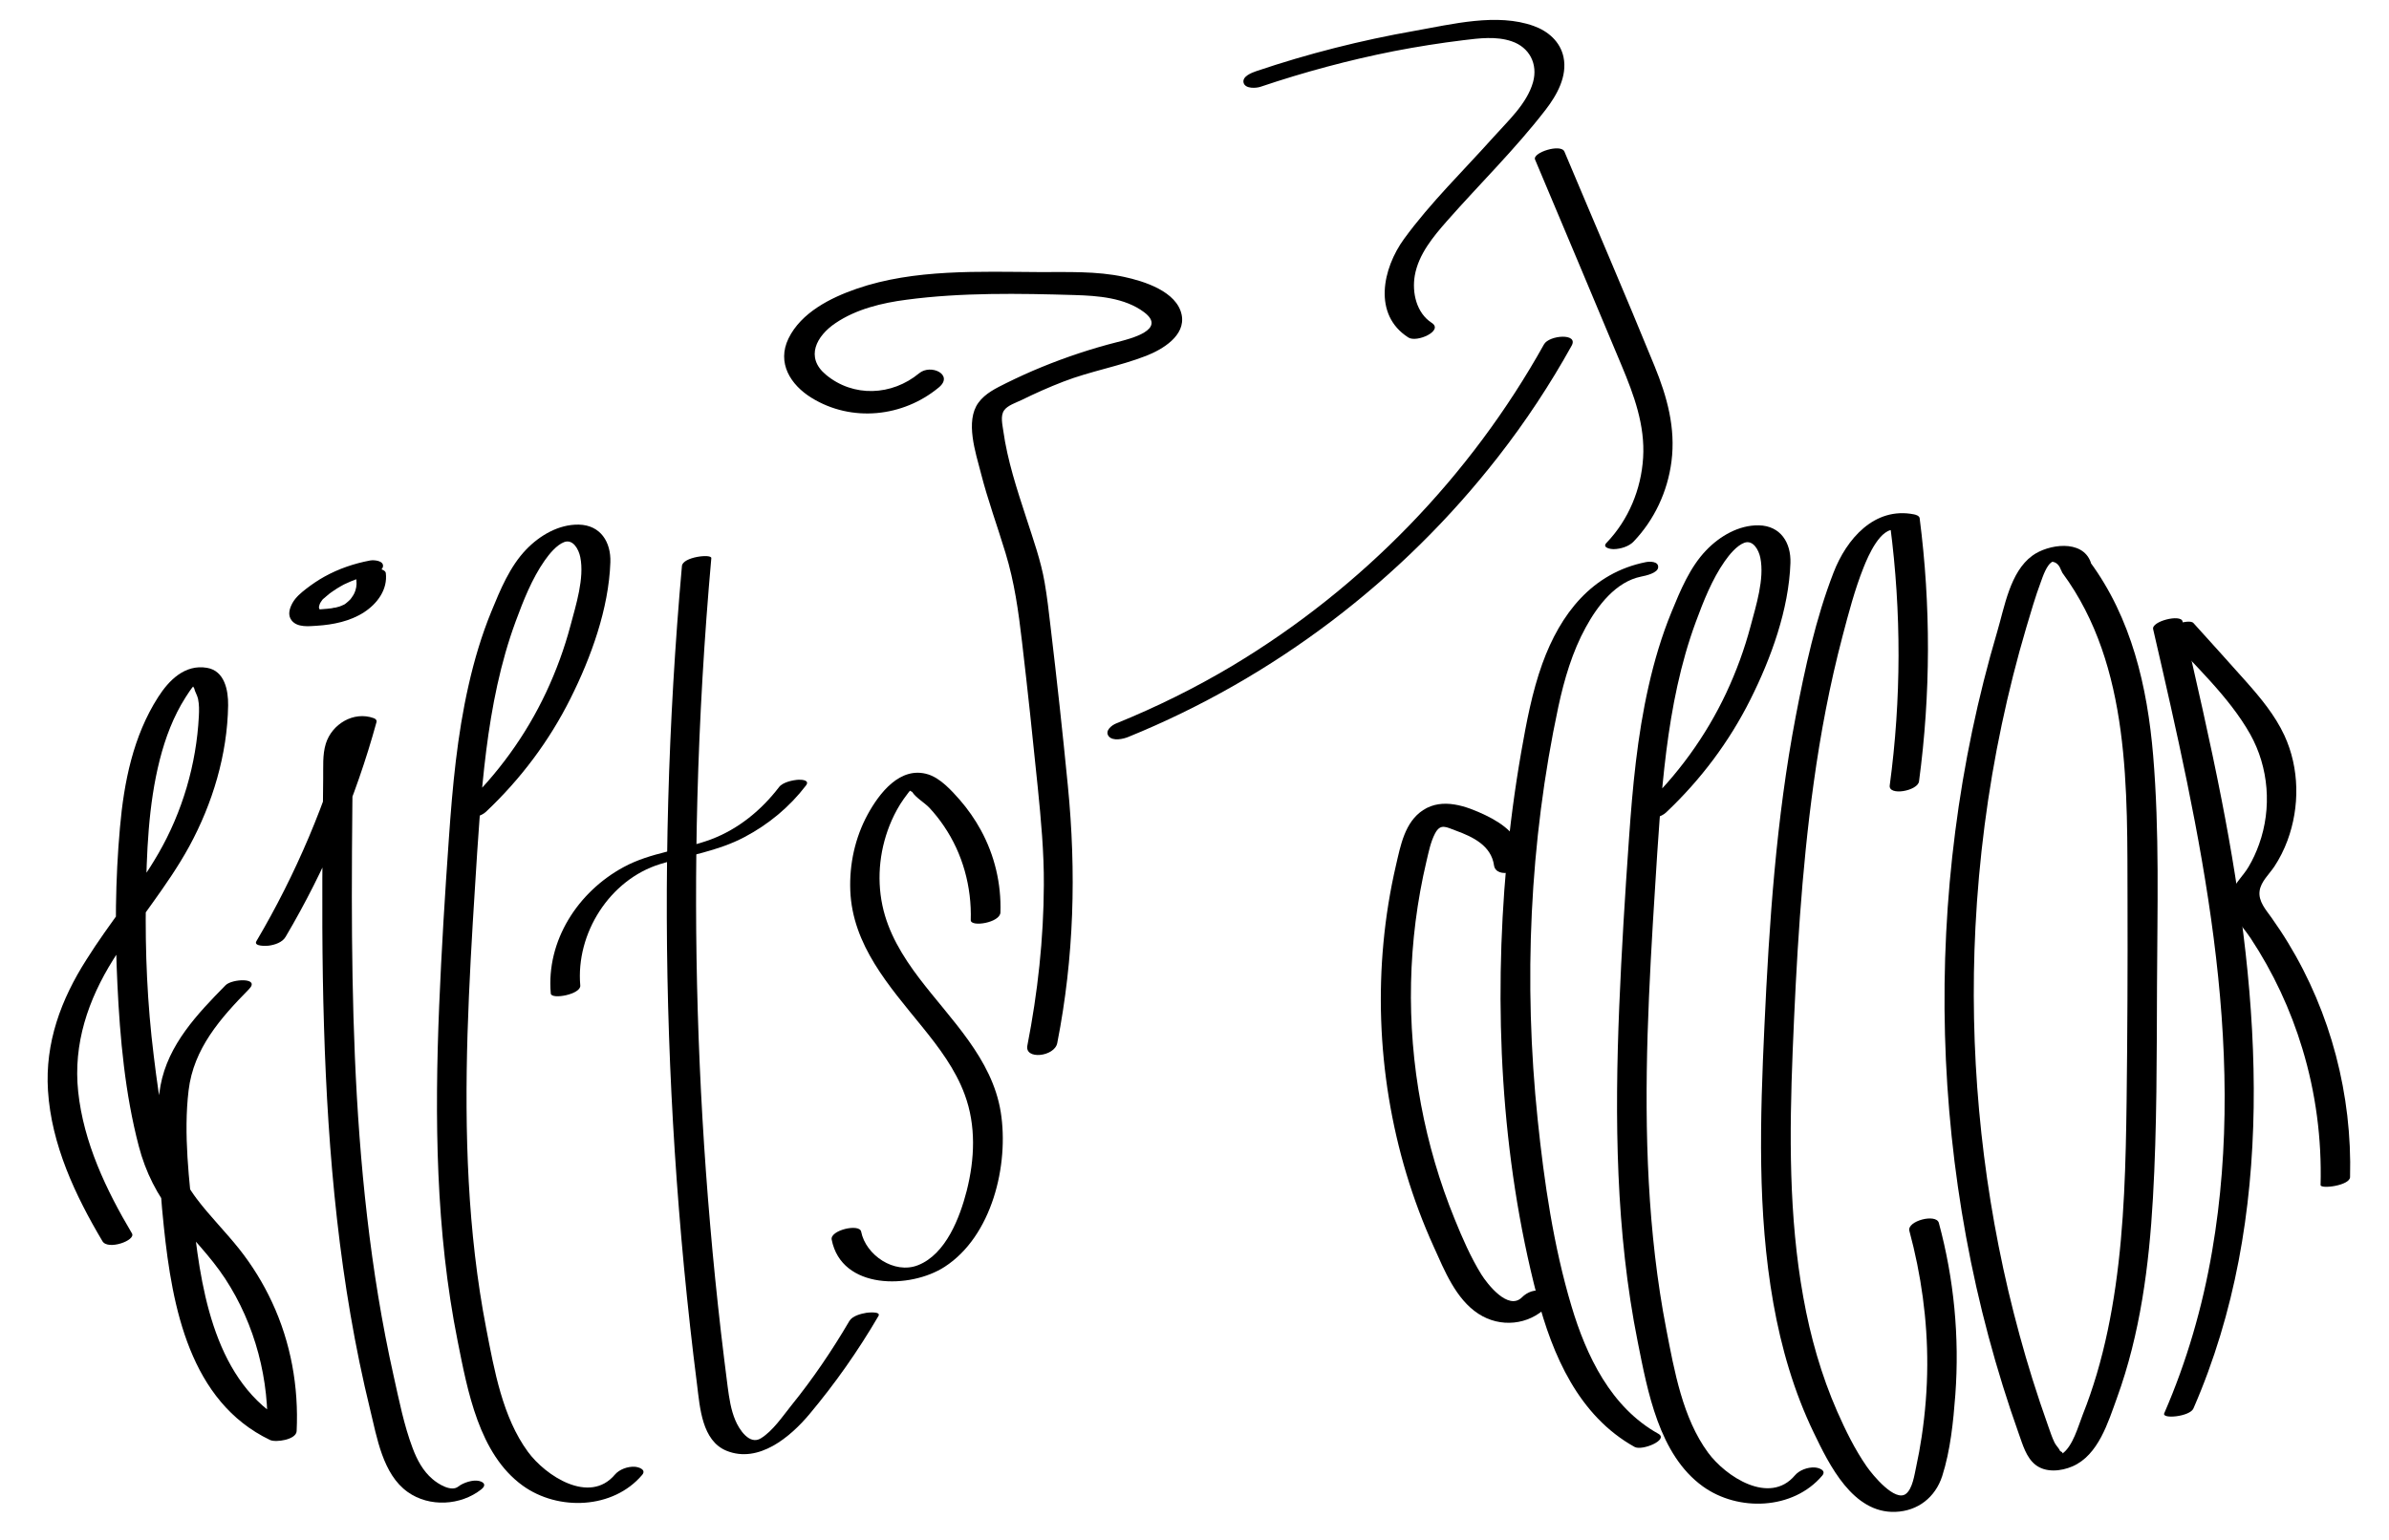 <?xml version="1.0" encoding="utf-8"?>
<!-- Generator: Adobe Illustrator 27.9.0, SVG Export Plug-In . SVG Version: 6.00 Build 0)  -->
<svg version="1.1" id="Laag_1" xmlns="http://www.w3.org/2000/svg" xmlns:xlink="http://www.w3.org/1999/xlink" x="0px" y="0px"
	 viewBox="0 0 235 151.5" style="enable-background:new 0 0 235 151.5;" xml:space="preserve">
<g>
	<g>
		<path d="M161.9,55.31c-5.3,1.06-8.41,5.1-10.18,9.98c-1.02,2.83-1.57,5.8-2.09,8.76c-0.63,3.62-1.11,7.26-1.44,10.91
			c-1.27,14.08-0.57,28.82,3,42.55c1.52,5.84,4.1,11.8,9.6,14.86c0.73,0.41,3.41-0.7,2.33-1.3c-4.66-2.59-7.08-7.66-8.54-12.56
			c-1.77-5.92-2.68-12.18-3.32-18.32c-1.41-13.51-0.81-27.35,2.03-40.65c0.58-2.69,1.37-5.4,2.7-7.82c1.15-2.11,2.95-4.49,5.46-4.99
			c0.41-0.08,1.64-0.34,1.66-0.92C163.14,55.23,162.31,55.23,161.9,55.31L161.9,55.31z"/>
	</g>
</g>
<g>
	<g>
		<path d="M149.86,84.36c-0.3-2.05-1.97-3.3-3.72-4.14c-1.88-0.9-4.24-1.76-6.15-0.51c-1.8,1.17-2.22,3.48-2.67,5.42
			c-0.58,2.5-0.99,5.04-1.23,7.6c-0.96,10.17,0.72,20.65,4.95,29.96c1.05,2.32,2.16,5.13,4.39,6.58c2.15,1.4,4.93,1.12,6.73-0.68
			c0.51-0.51,0.18-1.24-0.4-1.49c-0.72-0.31-1.54,0.04-2.05,0.55c-1.35,1.35-3.42-1.33-4-2.26c-1.05-1.7-1.87-3.59-2.62-5.44
			c-1.48-3.63-2.59-7.42-3.31-11.27c-1.48-7.91-1.31-16.12,0.54-23.95c0.22-0.91,0.4-1.88,0.84-2.72c0.54-1.02,1.09-0.63,2.05-0.28
			c1.67,0.61,3.47,1.47,3.75,3.41C147.16,86.55,150.07,85.82,149.86,84.36L149.86,84.36z"/>
	</g>
</g>
<g>
	<g>
		<path d="M163.89,79.94c3.4-3.21,6.21-6.95,8.3-11.13c2.03-4.05,3.77-8.84,3.93-13.41c0.07-1.99-0.96-3.66-3.1-3.71
			c-1.98-0.04-3.86,1.07-5.19,2.46c-1.59,1.65-2.54,3.95-3.4,6.05c-0.97,2.36-1.7,4.82-2.26,7.31c-1.12,4.92-1.58,9.97-1.93,14.99
			c-0.39,5.51-0.73,11.03-0.96,16.55c-0.45,11.01-0.35,22.15,1.82,32.99c0.97,4.85,2.09,11.1,6.4,14.21
			c3.48,2.51,8.89,2.32,11.75-1.06c0.45-0.54-0.39-0.79-0.77-0.8c-0.67-0.03-1.48,0.26-1.92,0.78c-2.5,2.96-6.82,0.11-8.55-2.25
			c-2.5-3.41-3.31-8.05-4.1-12.12c-1.85-9.56-2.13-19.34-1.84-29.04c0.15-4.84,0.43-9.67,0.74-14.5c0.28-4.46,0.54-8.92,1.1-13.35
			c0.55-4.32,1.39-8.62,2.9-12.71c0.75-2.03,1.6-4.2,2.85-5.98c0.45-0.64,1.16-1.52,1.91-1.81c0.88-0.33,1.44,0.72,1.59,1.48
			c0.42,2.07-0.43,4.72-0.96,6.72c-0.6,2.26-1.41,4.47-2.4,6.58c-1.99,4.24-4.8,8.11-8.2,11.33c-0.44,0.42-0.32,0.83,0.26,0.97
			C162.46,80.65,163.43,80.38,163.89,79.94L163.89,79.94z"/>
	</g>
</g>
<g>
	<g>
		<path d="M188.77,76.88c1.15-8.59,1.17-17.3,0.06-25.9c-0.03-0.23-0.39-0.34-0.56-0.37c-3.9-0.77-6.64,2.44-7.91,5.73
			c-1.75,4.52-2.81,9.41-3.72,14.16c-1.92,10.05-2.61,20.29-3.08,30.5c-0.42,9.06-0.71,18.26,0.88,27.23
			c0.78,4.39,2.03,8.71,3.97,12.73c1.53,3.18,3.85,7.95,8.03,7.8c2.22-0.08,3.93-1.43,4.61-3.52c0.81-2.53,1.09-5.35,1.29-7.99
			c0.42-5.69-0.13-11.41-1.62-16.92c-0.26-0.96-3.16-0.19-2.9,0.78c1.16,4.3,1.78,8.75,1.76,13.21c-0.01,2.36-0.2,4.71-0.55,7.05
			c-0.15,1-0.33,2-0.55,3c-0.16,0.74-0.35,2.11-0.99,2.61c-1.07,0.85-3.28-1.84-3.87-2.69c-1.16-1.67-2.08-3.55-2.9-5.41
			c-1.57-3.58-2.64-7.37-3.33-11.22c-1.44-7.97-1.37-16.13-1.05-24.2c0.36-8.83,0.85-17.68,2.07-26.43
			c0.67-4.85,1.58-9.67,2.83-14.41c0.6-2.28,1.21-4.62,2.09-6.82c0.44-1.1,1.66-3.96,3.17-3.66c-0.19-0.12-0.37-0.25-0.56-0.37
			c1.1,8.47,1.09,17.03-0.05,25.5C185.73,78.35,188.65,77.83,188.77,76.88L188.77,76.88z"/>
	</g>
</g>
<g>
	<g>
		<path d="M205.66,55.32c-0.82-2.29-4.2-1.78-5.75-0.64c-2.19,1.6-2.73,5.05-3.45,7.48c-1.9,6.43-3.28,13.02-4.13,19.67
			c-1.7,13.23-1.34,26.74,1.07,39.87c1.21,6.6,2.95,13.1,5.2,19.42c0.37,1.03,0.71,2.27,1.6,2.99c1.02,0.82,2.54,0.66,3.67,0.17
			c2.55-1.11,3.5-4.34,4.37-6.73c2.29-6.3,3.16-13.01,3.54-19.67c0.4-6.96,0.37-13.94,0.4-20.91c0.03-7.53,0.25-15.14-0.38-22.65
			c-0.57-6.75-2.13-13.49-6.21-19.03c-0.54-0.73-3.34,0.23-2.7,1.1c6.74,9.16,6.35,21.41,6.39,32.24
			c0.02,6.56-0.01,13.13-0.09,19.69c-0.08,6.08-0.22,12.18-1.09,18.21c-0.42,2.93-1.01,5.84-1.85,8.68
			c-0.4,1.34-0.85,2.67-1.37,3.97c-0.45,1.14-0.97,3.13-2.04,3.87c-0.05,0.05-0.1,0.09-0.15,0.14c0.28-0.14,0.27-0.28-0.04-0.41
			c-0.1-0.27-0.4-0.54-0.54-0.82c-0.26-0.52-0.43-1.08-0.63-1.63c-0.55-1.54-1.07-3.1-1.56-4.66c-0.89-2.85-1.67-5.72-2.36-8.63
			c-2.75-11.7-3.85-23.8-3.24-35.81c0.34-6.7,1.2-13.38,2.59-19.95c0.68-3.21,1.48-6.39,2.41-9.53c0.45-1.51,0.89-3.04,1.44-4.51
			c0.18-0.49,0.58-1.73,1.15-1.97c-0.18,0.08-0.13-0.03,0.07,0.02c0.4,0.09,0.63,0.44,0.76,0.8
			C203.1,57.03,205.97,56.19,205.66,55.32L205.66,55.32z"/>
	</g>
</g>
<g>
	<g>
		<path d="M211.8,61.91c4.6,19.96,9.34,40.66,5.8,61.2c-0.94,5.48-2.49,10.85-4.71,15.95c-0.26,0.6,2.52,0.33,2.87-0.47
			c8.24-18.9,6.64-40.13,2.78-59.87c-1.15-5.89-2.5-11.74-3.85-17.58C214.52,60.4,211.61,61.13,211.8,61.91L211.8,61.91z"/>
	</g>
</g>
<g>
	<g>
		<path d="M213.03,62.31c2.82,3.14,6.22,6.22,8.31,9.92c1.84,3.28,2.15,7.3,0.88,10.84c-0.28,0.78-0.62,1.53-1.04,2.23
			c-0.49,0.83-1.27,1.54-1.65,2.42c-0.74,1.71,0.98,3.26,1.85,4.58c2.22,3.36,3.94,7.04,5.1,10.89c1.32,4.35,1.91,8.87,1.79,13.41
			c-0.01,0.42,2.88,0.06,2.9-0.78c0.21-8.08-1.89-16.15-6.1-23.06c-0.51-0.84-1.06-1.66-1.63-2.47c-0.55-0.77-1.3-1.6-1.17-2.61
			c0.12-0.94,0.96-1.67,1.46-2.43c0.52-0.79,0.95-1.65,1.28-2.54c1.23-3.31,1.19-7.13-0.3-10.35c-0.92-1.98-2.33-3.68-3.77-5.3
			c-1.71-1.93-3.45-3.84-5.18-5.76C215.28,60.8,212.6,61.83,213.03,62.31L213.03,62.31z"/>
	</g>
</g>
<g>
	<g>
		<path d="M12.98,121.36c-2.54-4.28-4.76-8.94-5.29-13.95c-0.5-4.72,0.98-9.05,3.46-13.01c2.37-3.78,5.31-7.18,7.46-11.11
			c2.3-4.22,3.76-9.06,3.83-13.89c0.02-1.49-0.35-3.4-2.08-3.69c-2.18-0.37-3.75,1.23-4.81,2.89c-2.45,3.82-3.36,8.37-3.75,12.83
			c-0.46,5.12-0.5,10.31-0.25,15.43c0.25,5.3,0.75,10.76,2.1,15.91c0.67,2.57,1.82,4.84,3.49,6.91c1.66,2.06,3.55,3.91,5,6.12
			c2.96,4.51,4.4,10.02,4.14,15.4c0.87-0.29,1.74-0.58,2.61-0.87c-7.41-3.54-9.02-12.56-9.82-19.89c-0.47-4.27-1.03-8.86-0.52-13.14
			c0.49-4.13,3.14-7.12,5.94-9.97c1.15-1.17-1.67-1.03-2.3-0.39c-2.77,2.82-5.65,5.83-6.4,9.87c-0.4,2.17-0.29,4.43-0.2,6.62
			c0.1,2.44,0.27,4.88,0.53,7.31c0.82,7.85,2.55,17.17,10.45,20.95c0.55,0.26,2.56-0.02,2.61-0.87c0.21-4.37-0.57-8.72-2.42-12.69
			c-0.87-1.87-1.96-3.64-3.24-5.25c-1.34-1.69-2.88-3.21-4.18-4.94c-3.01-3.99-3.62-9.26-4.22-14.09
			c-0.63-5.07-0.85-10.18-0.77-15.28c0.07-4.61,0.23-9.34,1.37-13.83c0.55-2.15,1.34-4.25,2.53-6.12c0.25-0.39,0.5-0.78,0.8-1.14
			c0.04-0.05,0.07-0.09,0.11-0.14c0.41-0.35,0.4-0.39-0.02-0.14c-0.11,0.05-0.21,0.11-0.32,0.16c0.12,0.1,0.21,0.22,0.28,0.36
			c0.07,0.34,0.3,0.68,0.38,1.04c0.12,0.57,0.11,1.14,0.08,1.72c-0.24,4.71-1.62,9.42-3.98,13.5c-2.1,3.64-4.84,6.87-7.07,10.43
			C6,98.34,4.42,102.6,4.72,107.32c0.34,5.32,2.68,10.3,5.36,14.81C10.62,123.04,13.39,122.05,12.98,121.36L12.98,121.36z"/>
	</g>
</g>
<g>
	<g>
		<path d="M28.1,92.17c3.9-6.61,6.9-13.7,8.93-21.1c0.06-0.21-0.08-0.34-0.27-0.41c-1.99-0.71-4.11,0.59-4.71,2.51
			c-0.34,1.1-0.24,2.3-0.26,3.43c-0.02,1.67-0.04,3.34-0.05,5.01c-0.06,6.45-0.07,12.91,0.13,19.36
			c0.38,12.67,1.52,25.39,4.54,37.73c0.67,2.72,1.23,6.36,3.7,8.11c2.13,1.51,5.21,1.34,7.24-0.27c0.48-0.38,0.31-0.69-0.22-0.82
			c-0.6-0.15-1.57,0.17-2.05,0.55c-0.69,0.55-1.96-0.24-2.53-0.73c-0.95-0.8-1.53-1.91-1.96-3.05c-0.86-2.28-1.34-4.74-1.87-7.11
			c-1.16-5.18-2-10.42-2.61-15.69c-1.21-10.43-1.49-20.95-1.5-31.44c0-3.03,0.02-6.05,0.05-9.08c0.01-1.43,0.03-2.86,0.05-4.3
			c0.01-0.67,0-1.34,0.18-1.99c0.05-0.2,0.12-0.4,0.2-0.59c0.04-0.09,0.08-0.18,0.13-0.27c0.43-0.51,0.16-0.55-0.8-0.1
			c-0.09-0.14-0.18-0.27-0.27-0.41c-2.03,7.4-5.03,14.49-8.93,21.1c-0.31,0.53,1.02,0.47,1.2,0.44
			C27.03,92.97,27.78,92.73,28.1,92.17L28.1,92.17z"/>
	</g>
</g>
<g>
	<g>
		<path d="M36.4,55.15c-1.58,0.3-3.08,0.81-4.49,1.59c-0.63,0.35-1.23,0.76-1.8,1.2c-0.5,0.39-1.02,0.82-1.34,1.39
			c-0.29,0.53-0.5,1.19-0.08,1.72c0.56,0.71,1.69,0.57,2.48,0.52c1.59-0.1,3.27-0.44,4.63-1.32c1.31-0.85,2.35-2.24,2.15-3.87
			c-0.03-0.23-0.39-0.36-0.56-0.4c-0.33-0.07-0.76-0.03-1.08,0.06c-0.48,0.14-1.33,0.48-1.25,1.11c0.05,0.4-0.03,0.86-0.22,1.26
			c0.05-0.11-0.08,0.14-0.1,0.17c-0.06,0.1-0.12,0.19-0.19,0.28c-0.04,0.05-0.08,0.1-0.12,0.15c-0.01,0.01-0.12,0.12-0.04,0.04
			c0.09-0.09-0.06,0.05-0.08,0.07c-0.06,0.06-0.12,0.11-0.18,0.16c-0.04,0.03-0.08,0.06-0.11,0.09c-0.13,0.12,0.18-0.11,0.03-0.02
			c-0.09,0.05-0.2,0.17-0.3,0.18c0.03,0,0.29-0.13,0.04-0.02c-0.05,0.02-0.1,0.04-0.15,0.07c-0.07,0.03-0.14,0.05-0.2,0.08
			c-0.19,0.09,0.36-0.1,0.02,0c-0.12,0.04-0.24,0.07-0.37,0.1c-0.05,0.01-0.11,0.03-0.16,0.04c-0.16,0.04-0.12-0.05,0.07-0.01
			c-0.1-0.02-0.28,0.05-0.38,0.06c-0.15,0.02-0.29,0.04-0.44,0.05c-0.13,0.01-0.26,0.02-0.38,0.03c-0.07,0.01-0.15,0.01-0.22,0.02
			c-0.23,0.02,0.04-0.01,0.04,0c0,0.01-0.44,0-0.23,0.01c0.15,0.01,0,0-0.03-0.01c0.04,0,0.08,0.01,0.11,0.04
			c0.03,0.03,0.03,0.02,0-0.01c0,0-0.11-0.15-0.06-0.05c0.04,0.08-0.01-0.02-0.01-0.04c-0.01-0.04-0.02-0.09-0.03-0.14
			c0,0.01-0.01,0.12,0,0.02c0.01-0.09,0.03-0.18,0.06-0.27c0.02-0.05,0.04-0.11,0.06-0.16c-0.05,0.12,0.01-0.01,0.04-0.06
			c0.05-0.09,0.12-0.17,0.17-0.25c0.03-0.05,0.14-0.14-0.02,0.01c0.03-0.03,0.06-0.06,0.09-0.09c0.19-0.17,0.39-0.34,0.59-0.5
			c0.04-0.04,0.39-0.29,0.16-0.12c0.1-0.07,0.2-0.14,0.3-0.21c0.22-0.15,0.44-0.29,0.67-0.42c0.14-0.08,0.28-0.15,0.41-0.23
			c0.15-0.08-0.09,0.05-0.09,0.05c0-0.01,0.21-0.1,0.24-0.11c0.27-0.13,0.54-0.24,0.82-0.35c0.05-0.02,0.1-0.04,0.15-0.05
			c0.18-0.07-0.31,0.09-0.03,0.01c0.13-0.04,0.27-0.08,0.4-0.12c0.15-0.04,0.3-0.08,0.46-0.12c0.11-0.03,0.6-0.12,0.17-0.04
			c0.39-0.07,0.76-0.16,1.1-0.37c0.2-0.13,0.49-0.35,0.55-0.61C37.78,55.15,36.77,55.08,36.4,55.15L36.4,55.15z"/>
	</g>
</g>
<g>
	<g>
		<path d="M47.81,79.87c3.4-3.21,6.21-6.95,8.3-11.13c2.03-4.05,3.77-8.84,3.93-13.41c0.07-1.99-0.96-3.66-3.1-3.71
			c-1.98-0.04-3.86,1.07-5.19,2.46c-1.59,1.65-2.54,3.95-3.4,6.05c-0.97,2.36-1.7,4.82-2.26,7.31c-1.12,4.92-1.58,9.97-1.93,14.99
			c-0.39,5.51-0.73,11.03-0.96,16.55c-0.45,11.01-0.35,22.15,1.82,32.99c0.97,4.85,2.09,11.1,6.4,14.21
			c3.48,2.51,8.89,2.32,11.75-1.06c0.45-0.54-0.39-0.79-0.77-0.8c-0.67-0.03-1.48,0.26-1.92,0.78c-2.5,2.96-6.82,0.11-8.55-2.25
			c-2.5-3.41-3.31-8.05-4.1-12.12c-1.85-9.56-2.13-19.34-1.84-29.04c0.15-4.84,0.43-9.67,0.74-14.5c0.28-4.46,0.54-8.92,1.1-13.35
			c0.55-4.32,1.39-8.62,2.9-12.71c0.75-2.03,1.6-4.2,2.85-5.98c0.45-0.64,1.16-1.52,1.91-1.81c0.88-0.33,1.44,0.72,1.59,1.48
			c0.42,2.07-0.43,4.72-0.96,6.72c-0.6,2.26-1.41,4.47-2.4,6.58c-1.99,4.24-4.8,8.11-8.2,11.33c-0.44,0.42-0.32,0.83,0.26,0.97
			C46.38,80.58,47.35,80.31,47.81,79.87L47.81,79.87z"/>
	</g>
</g>
<g>
	<g>
		<path d="M67.08,55.69c-1.37,15.37-1.8,30.81-1.27,46.23c0.26,7.63,0.76,15.24,1.48,22.84c0.37,3.84,0.79,7.67,1.28,11.5
			c0.28,2.22,0.47,5.5,2.9,6.49c3.17,1.28,6.29-1.38,8.15-3.6c2.53-3.02,4.8-6.25,6.79-9.66c0.28-0.48-1.03-0.34-1.17-0.32
			c-0.54,0.09-1.39,0.3-1.69,0.81c-1.7,2.9-3.59,5.69-5.71,8.31c-0.86,1.07-1.8,2.49-2.99,3.23c-1.12,0.7-2.14-0.86-2.52-1.78
			c-0.44-1.04-0.6-2.17-0.75-3.28c-0.23-1.79-0.45-3.58-0.66-5.37c-0.4-3.5-0.76-7.02-1.06-10.53c-1.21-13.98-1.63-28.02-1.26-42.05
			c0.21-7.87,0.67-15.74,1.37-23.59C70.02,54.47,67.16,54.79,67.08,55.69L67.08,55.69z"/>
	</g>
</g>
<g>
	<g>
		<path d="M98.41,89.78c0.09-2.83-0.57-5.62-1.93-8.11c-0.58-1.06-1.28-2.06-2.07-2.97c-0.81-0.92-1.9-2.12-3.1-2.5
			c-2.76-0.87-4.83,1.87-5.96,3.94c-1.24,2.28-1.81,4.89-1.71,7.48c0.21,5.38,3.83,9.41,7.04,13.37c1.67,2.06,3.3,4.21,4.22,6.72
			c1.13,3.06,0.98,6.35,0.19,9.47c-0.67,2.61-2.04,6.23-4.79,7.31c-2.33,0.92-5.14-1-5.59-3.3c-0.16-0.83-3.08-0.14-2.9,0.78
			c0.97,4.97,7.75,4.86,11.11,2.68c4.66-3.01,6.35-10.03,5.52-15.23c-0.85-5.28-4.93-9.1-8.02-13.17c-1.63-2.15-3.06-4.49-3.62-7.16
			c-0.59-2.8-0.24-5.75,0.91-8.36c0.33-0.74,0.72-1.46,1.19-2.12c0.15-0.21,0.3-0.41,0.45-0.61c0.17-0.23,0.36-0.44,0.57-0.64
			c-0.59,0.18-0.65,0.36-0.19,0.56c0.32,0.54,1.25,1.09,1.69,1.56c0.52,0.56,1,1.16,1.43,1.8c1.85,2.71,2.74,5.99,2.64,9.26
			C95.49,91.25,98.38,90.79,98.41,89.78L98.41,89.78z"/>
	</g>
</g>
<g>
	<g>
		<path d="M57.08,96.97c-0.45-5.12,2.89-10.42,7.86-11.95c2.81-0.87,5.66-1.26,8.3-2.66c2.35-1.24,4.42-2.95,6.04-5.07
			c0.39-0.51-0.34-0.58-0.71-0.57C78,76.75,77,76.96,76.63,77.45c-1.73,2.26-4,4.13-6.69,5.14c-2.84,1.06-5.9,1.26-8.6,2.73
			c-4.49,2.43-7.62,7.24-7.16,12.44C54.24,98.38,57.15,97.84,57.08,96.97L57.08,96.97z"/>
	</g>
</g>
<g>
	<g>
		<path d="M110.99,72.51c14.29-5.81,26.92-15.41,36.39-27.58c2.69-3.45,5.1-7.1,7.22-10.92c0.7-1.26-2.21-1.04-2.72-0.13
			c-7.25,13.01-17.9,23.99-30.68,31.64c-3.65,2.18-7.46,4.06-11.4,5.66c-0.45,0.18-1.14,0.72-0.75,1.25
			C109.45,72.96,110.51,72.71,110.99,72.51L110.99,72.51z"/>
	</g>
</g>
<g>
	<g>
		<path d="M123.99,8.54c4.3-1.45,8.69-2.63,13.14-3.51c2.27-0.44,4.56-0.8,6.85-1.08c1.55-0.19,3.2-0.4,4.71,0.11
			c1.76,0.59,2.61,2.24,2.11,4.03c-0.6,2.12-2.46,3.8-3.88,5.39c-2.94,3.29-6.21,6.46-8.81,10.03c-2.1,2.89-3.1,7.45,0.43,9.7
			c0.83,0.53,3.49-0.67,2.3-1.44c-1.51-0.97-1.96-2.98-1.67-4.66c0.37-2.1,1.81-3.82,3.17-5.37c3.2-3.63,6.73-7.09,9.69-10.93
			c1.12-1.45,2.16-3.3,1.77-5.19c-0.32-1.52-1.51-2.55-2.92-3.06c-3.61-1.31-8.07-0.17-11.7,0.47c-5.29,0.93-10.51,2.25-15.6,3.97
			c-0.43,0.15-1.42,0.51-1.25,1.15C122.5,8.76,123.58,8.68,123.99,8.54L123.99,8.54z"/>
	</g>
</g>
<g>
	<g>
		<path d="M151,15.7c2.84,6.76,5.7,13.51,8.52,20.28c1.21,2.89,2.31,5.87,2.11,9.06c-0.19,3.11-1.44,6.12-3.6,8.37
			c-0.47,0.49,0.41,0.63,0.72,0.62c0.64-0.01,1.47-0.25,1.93-0.73c2.06-2.15,3.36-4.94,3.74-7.9c0.42-3.3-0.43-6.36-1.67-9.39
			c-2.88-7.06-5.91-14.07-8.86-21.09C153.55,14.1,150.71,15.02,151,15.7L151,15.7z"/>
	</g>
</g>
<g>
	<g>
		<path d="M104,102.63c1.66-8.46,1.88-16.8,1.04-25.34c-0.51-5.22-1.08-10.44-1.7-15.64c-0.17-1.45-0.33-2.9-0.58-4.33
			c-0.37-2.16-1.13-4.26-1.8-6.34c-0.92-2.82-1.86-5.66-2.27-8.6c-0.08-0.6-0.3-1.46,0.08-2c0.33-0.49,1.2-0.77,1.72-1.02
			c1.34-0.66,2.71-1.27,4.11-1.81c2.66-1.03,5.51-1.51,8.15-2.54c1.58-0.62,3.89-1.97,3.49-4.02c-0.46-2.32-3.72-3.33-5.69-3.75
			c-2.7-0.58-5.54-0.46-8.29-0.47c-5.9-0.03-12.33-0.32-17.99,1.64c-2.55,0.88-5.47,2.34-6.71,4.9c-1.16,2.4,0.2,4.56,2.28,5.84
			c3.93,2.42,8.98,1.9,12.51-1.03c1.51-1.25-0.79-2.35-1.94-1.39c-2.67,2.21-6.48,2.4-9.19,0.12c-2.02-1.7-0.92-3.79,0.97-5.06
			c2.04-1.38,4.58-1.99,6.99-2.3c5.42-0.72,11.07-0.62,16.53-0.46c2.29,0.07,4.92,0.26,6.82,1.68c2.3,1.72-1.33,2.62-2.63,2.95
			c-2.53,0.64-5.02,1.47-7.44,2.46c-1.18,0.48-2.33,1.01-3.47,1.57c-1,0.5-2.08,1.01-2.75,1.94c-1.32,1.82-0.26,4.93,0.24,6.89
			c0.68,2.67,1.63,5.25,2.43,7.89c0.88,2.89,1.27,5.72,1.62,8.72c0.56,4.77,1.07,9.55,1.55,14.33c0.32,3.19,0.62,6.39,0.6,9.6
			c-0.02,5.31-0.6,10.6-1.62,15.81C100.77,104.31,103.74,103.98,104,102.63L104,102.63z"/>
	</g>
</g>
</svg>
